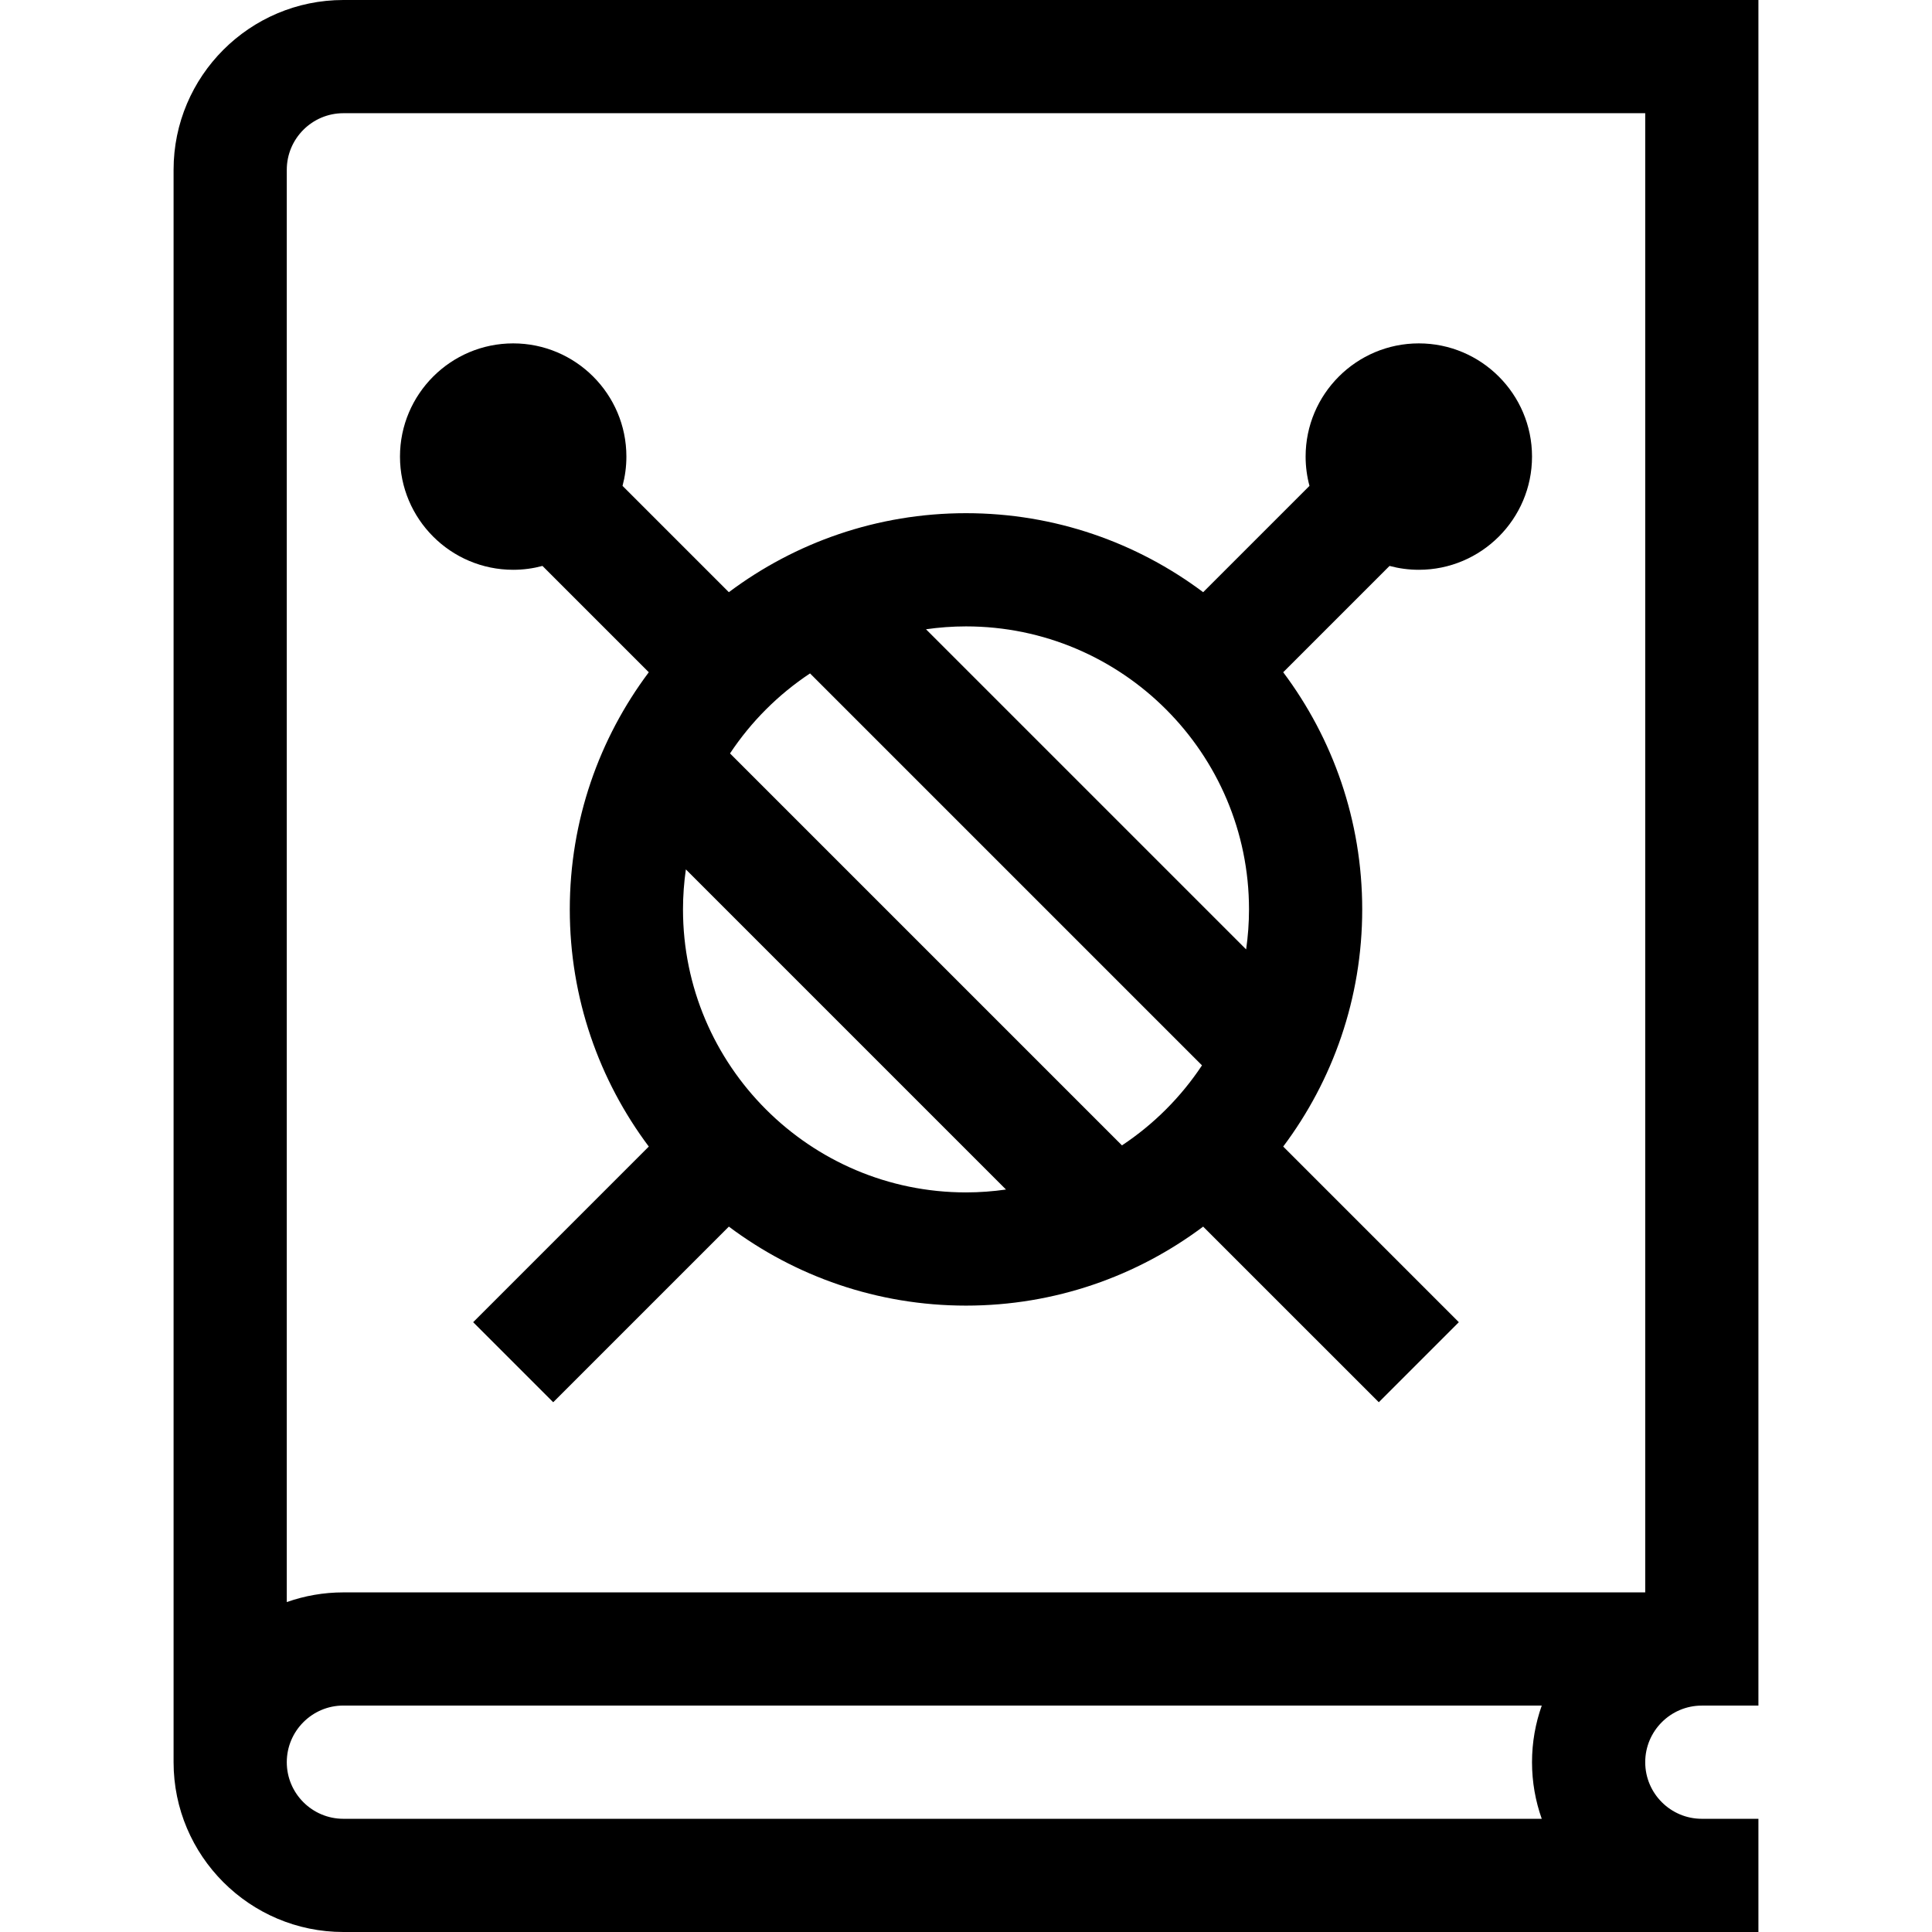 <svg viewBox="-46 0 512 512" xmlns="http://www.w3.org/2000/svg"><path d="m90 151c2.684 0 5.285-.359 7.762-1.023l28.176 28.176c-13.145 17.535-20.938 39.297-20.938 62.848s7.793 45.312 20.938 62.848l-46.543 46.547 21.211 21.211 46.547-46.543c17.535 13.145 39.297 20.938 62.848 20.938s45.312-7.793 62.848-20.938l46.547 46.543 21.211-21.211-46.543-46.547c13.145-17.535 20.938-39.297 20.938-62.848s-7.793-45.312-20.938-62.848l28.176-28.176c2.477.664 5.078 1.023 7.762 1.023 16.543 0 30-13.457 30-30s-13.457-30-30-30-30 13.457-30 30c0 2.684.359 5.285 1.023 7.762l-28.176 28.176c-17.535-13.145-39.297-20.938-62.848-20.938s-45.312 7.793-62.848 20.938l-28.176-28.176c.664-2.477 1.023-5.078 1.023-7.762 0-16.543-13.457-30-30-30s-30 13.457-30 30 13.457 30 30 30zm45 90c0-3.602.27-7.137.762-10.602l84.84 84.84c-3.465.492-7 .762-10.602.762-41.355 0-75-33.645-75-75zm150 0c0 3.602-.27 7.137-.762 10.602l-84.84-84.84c3.465-.492 7-.762 10.602-.762 41.355 0 75 33.645 75 75zm-116.332-62.539 103.871 103.871c-5.574 8.41-12.797 15.633-21.207 21.207l-103.871-103.871c5.574-8.41 12.797-15.633 21.207-21.207zm0 0"/><path d="m405 452h15v-452h-375c-24.812 0-45 20.188-45 45v422c0 24.812 20.188 45 45 45h375v-30h-15c-8.27 0-15-6.73-15-15s6.73-15 15-15zm-375-407c0-8.27 6.73-15 15-15h345v392h-345c-5.258 0-10.309.906-15 2.57zm15 437c-8.27 0-15-6.73-15-15s6.73-15.012 15-15.012l317.578.012c-1.66 4.688-2.578 9.73-2.578 15 0 5.258.914 10.305 2.578 15zm0 0"/></svg>